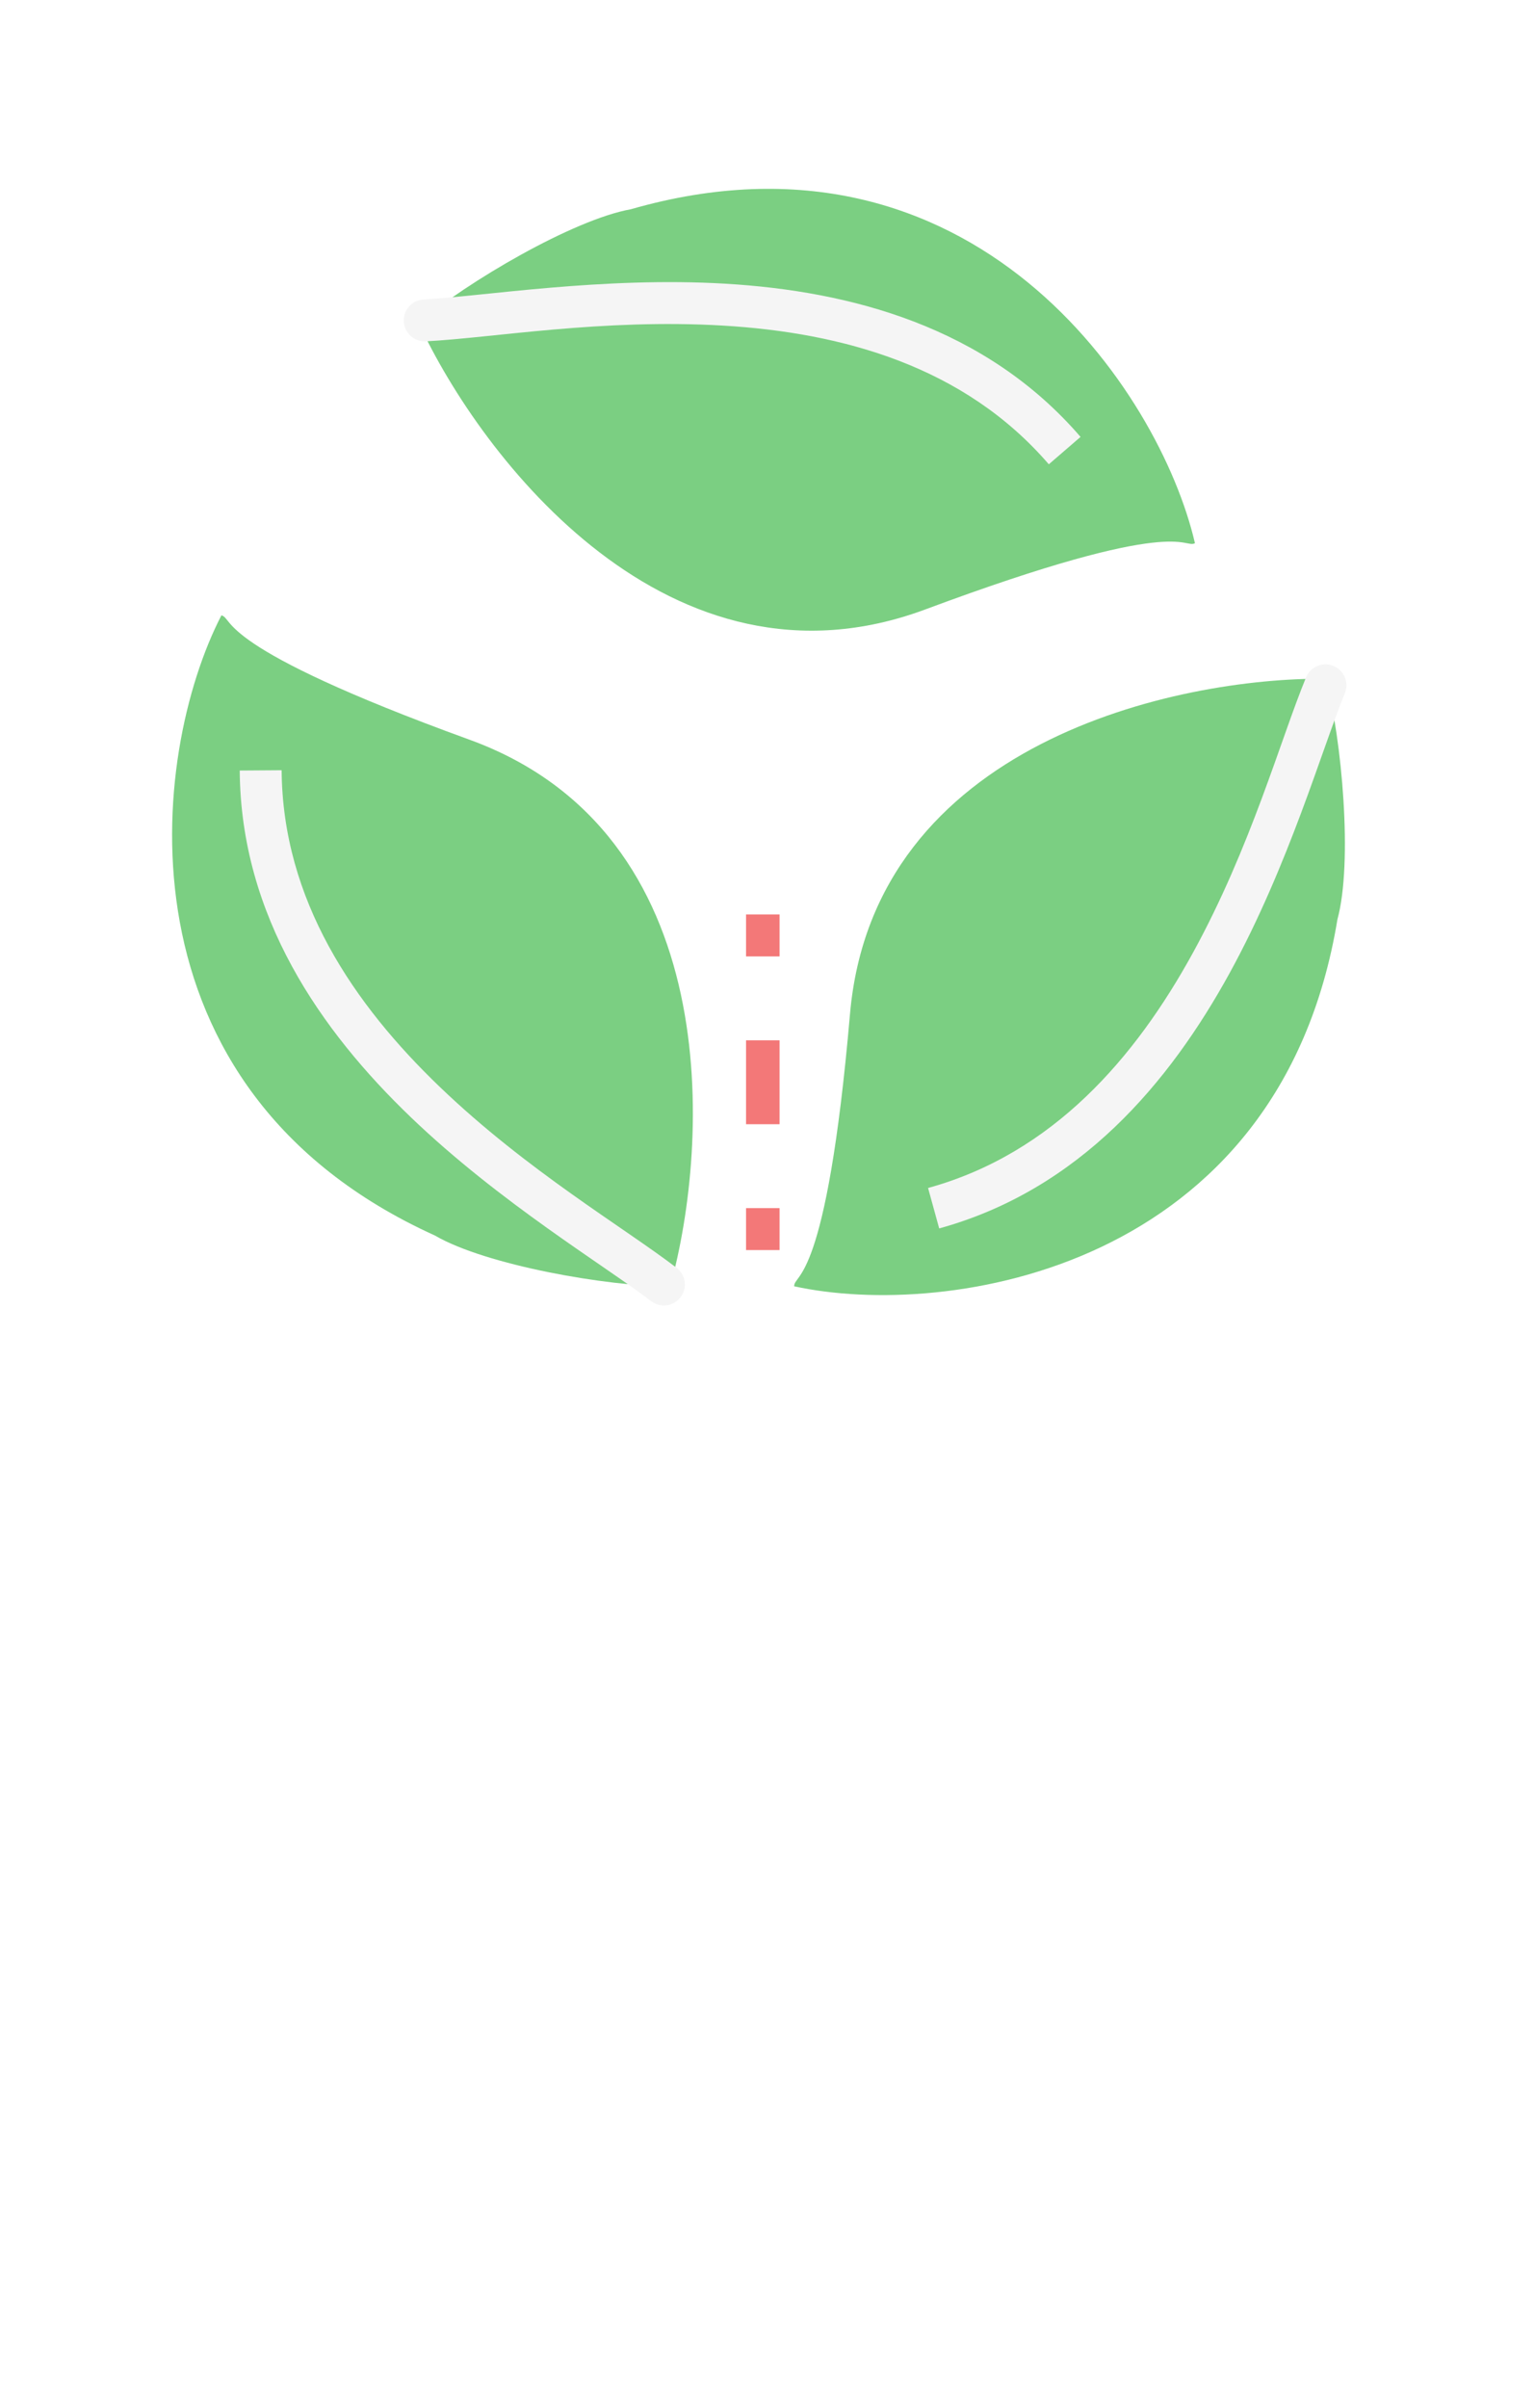 <svg width="183" height="287" viewBox="0 0 183 287" fill="none" xmlns="http://www.w3.org/2000/svg">
<path d="M101.398 120.895C104.209 88.51 140.407 80.738 158.155 80.9C160.083 88.095 161.401 102.802 159.549 109.593C152.656 151.413 112.923 157.299 94.742 153.318C94.715 151.752 98.587 153.28 101.398 120.895Z" fill="#7BCF82"/>
<path d="M160.432 82.638C160.959 81.362 160.351 79.901 159.075 79.374C157.798 78.848 156.337 79.456 155.81 80.732L160.432 82.638ZM155.81 80.732C152.782 88.073 149.245 100.942 142.313 113.565C135.455 126.055 125.641 137.488 110.714 141.6L112.042 146.42C128.847 141.791 139.545 128.994 146.696 115.972C153.773 103.084 157.742 89.161 160.432 82.638L155.81 80.732Z" fill="#F5F5F5"/>
<path d="M110.405 72.633C79.941 83.974 57.404 54.6 49.944 38.495C55.618 33.669 68.341 26.175 75.27 24.938C116.008 13.241 138.357 46.617 142.553 64.749C141.148 65.445 140.87 61.291 110.405 72.633Z" fill="#7BCF82"/>
<path d="M50.538 35.693C49.16 35.764 48.1 36.94 48.171 38.319C48.242 39.698 49.418 40.758 50.797 40.686L50.538 35.693ZM50.797 40.686C58.727 40.276 71.871 37.955 86.247 38.808C100.47 39.651 115.006 43.617 125.119 55.342L128.905 52.076C117.52 38.877 101.372 34.696 86.543 33.816C71.865 32.946 57.585 35.328 50.538 35.693L50.797 40.686Z" fill="#F5F5F5"/>
<path fill-rule="evenodd" clip-rule="evenodd" d="M89 114L89 109L93 109L93 114L89 114ZM89 134L89 124L93 124L93 134L89 134ZM89 149L89 144L93 144L93 149L89 149Z" fill="#F37878"/>
<path d="M56.009 88.167C86.563 99.264 84.701 136.241 79.95 153.342C72.502 153.342 57.955 150.808 51.874 147.261C13.264 129.78 17.862 89.877 26.413 73.346C27.933 73.726 25.454 77.07 56.009 88.167Z" fill="#7BCF82"/>
<path d="M77.682 155.091C78.779 155.93 80.348 155.721 81.187 154.624C82.026 153.528 81.817 151.959 80.72 151.12L77.682 155.091ZM80.72 151.12C74.413 146.295 62.898 139.548 52.499 129.585C42.21 119.728 33.706 107.289 33.598 91.806L28.598 91.841C28.72 109.272 38.312 122.918 49.04 133.195C59.657 143.367 72.078 150.804 77.682 155.091L80.72 151.12Z" fill="#F5F5F5"/>
<g filter="url(#filter0_dddddd_46_14)">
<path d="M102.234 88.798C102.299 94.868 97.513 106.716 91.452 106.781C85.391 106.846 80.351 95.103 80.286 89.034C80.221 82.964 85.081 77.991 91.142 77.926C97.203 77.861 102.169 82.729 102.234 88.798Z" fill="#F37878"/>
<path d="M94.492 87.29C95.744 89.178 95.228 91.723 93.34 92.975C91.452 94.227 88.906 93.711 87.655 91.823C86.403 89.935 86.919 87.389 88.807 86.138C90.695 84.886 93.24 85.402 94.492 87.29Z" fill="#F5F5F5"/>
</g>
<defs>
<filter id="filter0_dddddd_46_14" x="0.285" y="77.925" width="181.949" height="208.856" filterUnits="userSpaceOnUse" color-interpolation-filters="sRGB">
<feFlood flood-opacity="0" result="BackgroundImageFix"/>
<feColorMatrix in="SourceAlpha" type="matrix" values="0 0 0 0 0 0 0 0 0 0 0 0 0 0 0 0 0 0 127 0" result="hardAlpha"/>
<feOffset dy="7.401"/>
<feGaussianBlur stdDeviation="1.107"/>
<feColorMatrix type="matrix" values="0 0 0 0 0 0 0 0 0 0 0 0 0 0 0 0 0 0 0.03 0"/>
<feBlend mode="normal" in2="BackgroundImageFix" result="effect1_dropShadow_46_14"/>
<feColorMatrix in="SourceAlpha" type="matrix" values="0 0 0 0 0 0 0 0 0 0 0 0 0 0 0 0 0 0 127 0" result="hardAlpha"/>
<feOffset dy="14.606"/>
<feGaussianBlur stdDeviation="2.66"/>
<feColorMatrix type="matrix" values="0 0 0 0 0 0 0 0 0 0 0 0 0 0 0 0 0 0 0.042 0"/>
<feBlend mode="normal" in2="effect1_dropShadow_46_14" result="effect2_dropShadow_46_14"/>
<feColorMatrix in="SourceAlpha" type="matrix" values="0 0 0 0 0 0 0 0 0 0 0 0 0 0 0 0 0 0 127 0" result="hardAlpha"/>
<feOffset dy="22.113"/>
<feGaussianBlur stdDeviation="5.009"/>
<feColorMatrix type="matrix" values="0 0 0 0 0 0 0 0 0 0 0 0 0 0 0 0 0 0 0.051 0"/>
<feBlend mode="normal" in2="effect2_dropShadow_46_14" result="effect3_dropShadow_46_14"/>
<feColorMatrix in="SourceAlpha" type="matrix" values="0 0 0 0 0 0 0 0 0 0 0 0 0 0 0 0 0 0 127 0" result="hardAlpha"/>
<feOffset dy="31.296"/>
<feGaussianBlur stdDeviation="8.935"/>
<feColorMatrix type="matrix" values="0 0 0 0 0 0 0 0 0 0 0 0 0 0 0 0 0 0 0.062 0"/>
<feBlend mode="normal" in2="effect3_dropShadow_46_14" result="effect4_dropShadow_46_14"/>
<feColorMatrix in="SourceAlpha" type="matrix" values="0 0 0 0 0 0 0 0 0 0 0 0 0 0 0 0 0 0 127 0" result="hardAlpha"/>
<feOffset dy="47.008"/>
<feGaussianBlur stdDeviation="16.711"/>
<feColorMatrix type="matrix" values="0 0 0 0 0 0 0 0 0 0 0 0 0 0 0 0 0 0 0.077 0"/>
<feBlend mode="normal" in2="effect4_dropShadow_46_14" result="effect5_dropShadow_46_14"/>
<feColorMatrix in="SourceAlpha" type="matrix" values="0 0 0 0 0 0 0 0 0 0 0 0 0 0 0 0 0 0 127 0" result="hardAlpha"/>
<feOffset dy="100"/>
<feGaussianBlur stdDeviation="40"/>
<feColorMatrix type="matrix" values="0 0 0 0 0 0 0 0 0 0 0 0 0 0 0 0 0 0 0.11 0"/>
<feBlend mode="normal" in2="effect5_dropShadow_46_14" result="effect6_dropShadow_46_14"/>
<feBlend mode="normal" in="SourceGraphic" in2="effect6_dropShadow_46_14" result="shape"/>
</filter>
</defs>
</svg>
